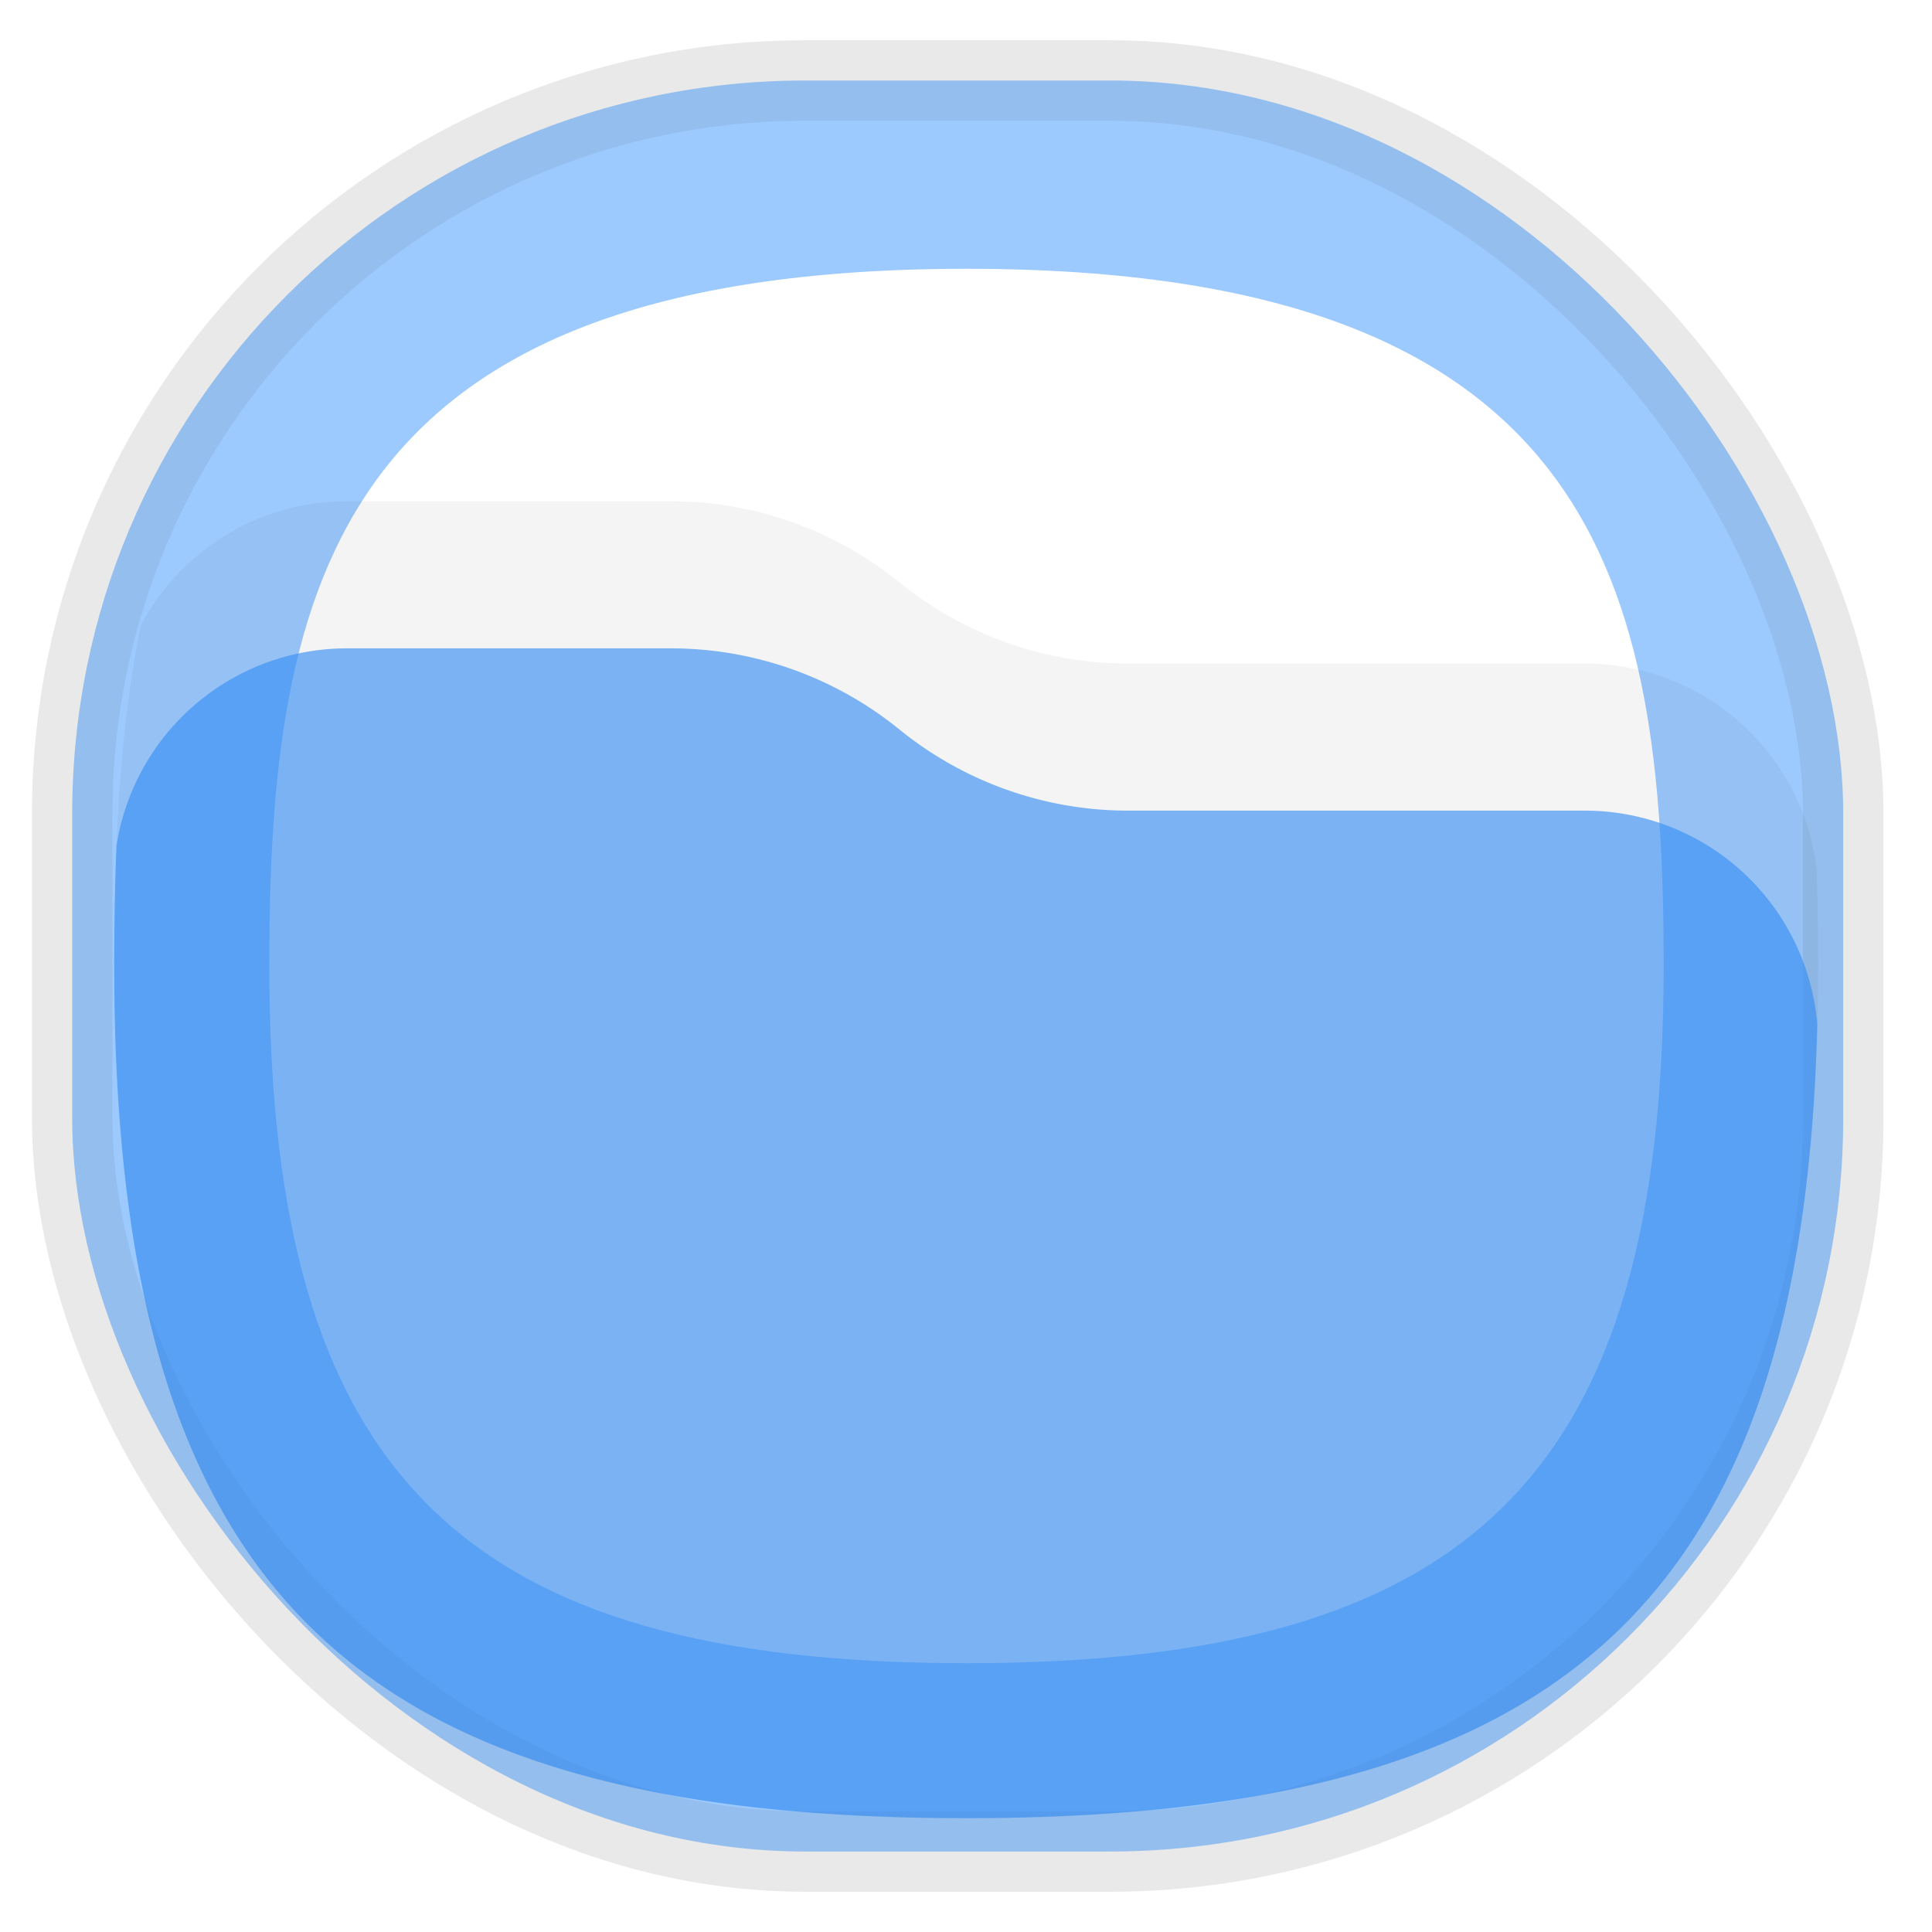 <svg width="24" height="24" fill="none" version="1.1" xmlns="http://www.w3.org/2000/svg">
 <defs>
  <style id="current-color-scheme" type="text/css">.ColorScheme-Highlight {color:#3b96ff;}</style>
 </defs>
  <rect x=".897" y="1" width="22" height="22" rx="9.106" fill="url(#a)" opacity=".9" stroke="#808080" stroke-opacity=".2" vector-effect="non-scaling-stroke" class="ColorScheme-Highlight" style="fill:#ffffff;opacity:.4;vector-effect:non-scaling-stroke"/>
 <rect x=".897" y="1" width="22" height="22" rx="9.106" fill="url(#a)" opacity=".9" stroke="#808080" stroke-opacity=".2" vector-effect="non-scaling-stroke" class="ColorScheme-Highlight" style="fill:currentColor;opacity:.5;vector-effect:non-scaling-stroke"/>
 <path d="m12.006 2.377c-7.873 0-8.661 3.937-8.661 8.661 0 6.298 2.362 8.661 8.661 8.661 6.298 0 8.661-2.362 8.661-8.661 0-4.724-0.787-8.661-8.661-8.661" fill="url(#b)" fill-opacity=".875" opacity=".125" style="stroke-width:.962"/>
 <path d="m12.006 3.339c-7.873 0-8.661 3.937-8.661 8.661 0 6.298 2.362 8.661 8.661 8.661 6.298 0 8.661-2.362 8.661-8.661 0-4.724-0.787-8.661-8.661-8.661" fill="#ffffff" style="stroke-width:.962"/>
 <path class="ColorScheme-Highlight" d="m22.576 12.733a2.897 2.897 0 0 0-2.885-2.663h-5.679a4.504 4.504 0 0 1-2.839-1.008 4.504 4.504 0 0 0-2.84-1.008h-4.025a2.897 2.897 0 0 0-2.861 2.454q-0.029 0.732-0.028 1.492c0 7.698 2.887 10.586 10.582 10.586 7.446 0 10.39-2.703 10.574-9.853" style="fill:currentColor;opacity:.65;stroke-width:.962"/>
 <path d="m22.571 10.832a2.897 2.897 0 0 0-2.879-2.589h-5.679a4.504 4.504 0 0 1-2.839-1.008 4.504 4.504 0 0 0-2.84-1.008h-4.025c-1.111 0-2.075 0.626-2.56 1.542-0.264 1.302-0.329 2.735-0.329 4.232 0 7.698 2.887 10.586 10.582 10.586 7.691 0 10.58-2.883 10.583-10.57v-0.035q0-0.582-0.016-1.149" fill="#000000" fill-opacity=".75" opacity=".25" style="opacity:.06;stroke-width:.962"/>
</svg>
